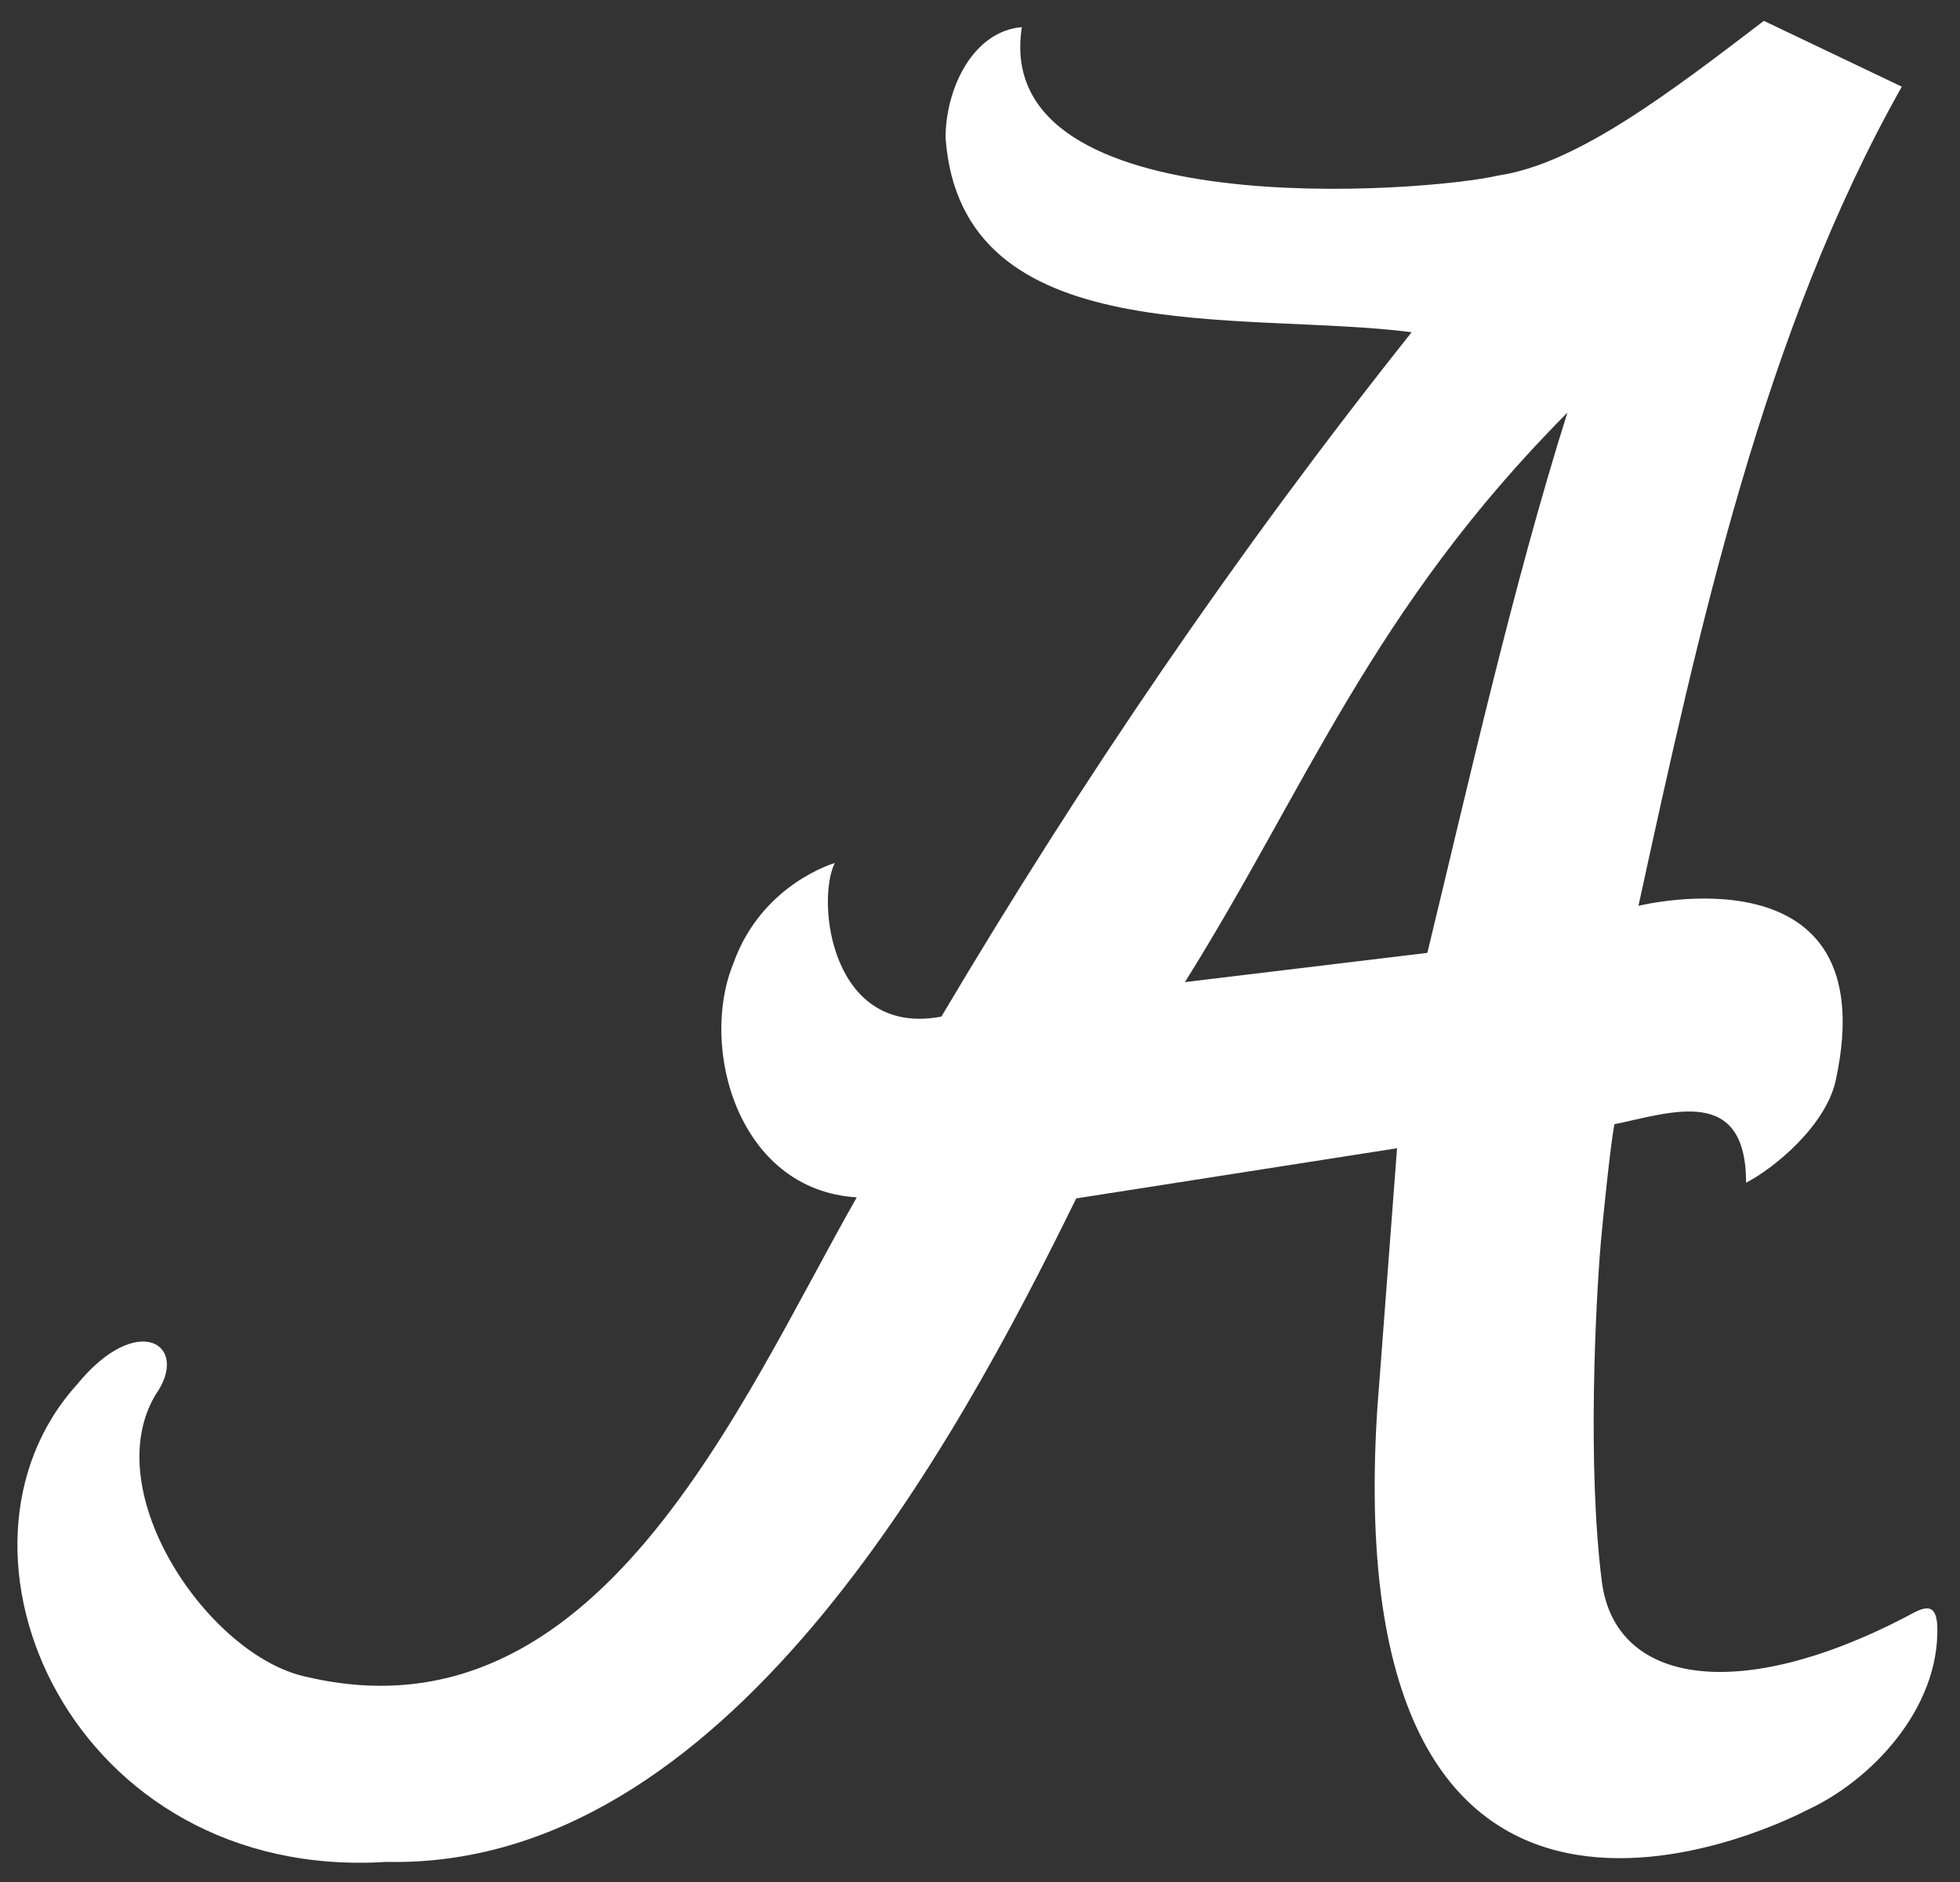 <?xml version="1.0" encoding="utf-8"?>
<!-- Generator: Adobe Illustrator 28.2.0, SVG Export Plug-In . SVG Version: 6.00 Build 0)  -->
<svg version="1.1" id="Layer_1" xmlns="http://www.w3.org/2000/svg" xmlns:xlink="http://www.w3.org/1999/xlink" x="0px" y="0px"
	 viewBox="0 0 250 240.1" style="enable-background:new 0 0 250 240.1;" xml:space="preserve">
<rect x="0" y="0" width="250" height="240.1" fill="#333333" stroke="none"/>
<style type="text/css">
	.st0{fill:#FFFFFF;}
</style>
<g transform="matrix(1.333 0 0 -1.333 3.038 747.54)">
	<path class="st0" d="M134.3,469.6l-23.2-2.8c11.6,18.5,17.9,35.7,36.6,54.5C142.5,504.8,138.3,486.1,134.3,469.6 M180,406
		c-15.8-8.2-27.7-6.5-29,3.4c-1.4,11-0.6,26.6-0.1,32.5c0.2,2.2,0.9,9.2,1.3,11.3c5.4,1.1,12.6,3.8,12.6-5.6
		c2.7,1.4,7.7,5.5,8.6,9.9c4.8,22.5-18.9,16.6-18.9,16.6c5.8,26.6,12,55,25.2,78.4l-13.2,6.3c-8.9-6.8-17.9-13.7-25.4-14.8
		c-6.8-1.6-48.6-4.9-45.6,14.2c-4.7-0.4-7.3-5.9-7.3-10.6c1.5-20.6,28.3-16.5,44.6-18.6c-16.8-21.1-31.6-42.9-45-65.5
		c-10.6-2-12,11.1-10.2,14.7c0,0-7-2-9.7-9.6c-3.3-8,0.4-21.7,11.8-22.4c-11.3-19.9-24.8-52.4-52.6-45.9c-9.3,1.9-20.1,17.6-14.5,27
		c3.4,4.8-1.7,8.1-7.5,1c-14.4-15.9-0.5-47.6,29.6-45.7c32.4-0.7,54.3,39.6,66,63.5l30.7,4.8l-1.9-25.1c-3.9-62.3,41-38.3,41-38.3
		c6.2,2.8,12.8,9.7,12.6,17.6C183,407.8,181.5,406.8,180,406"/>
</g>
</svg>
